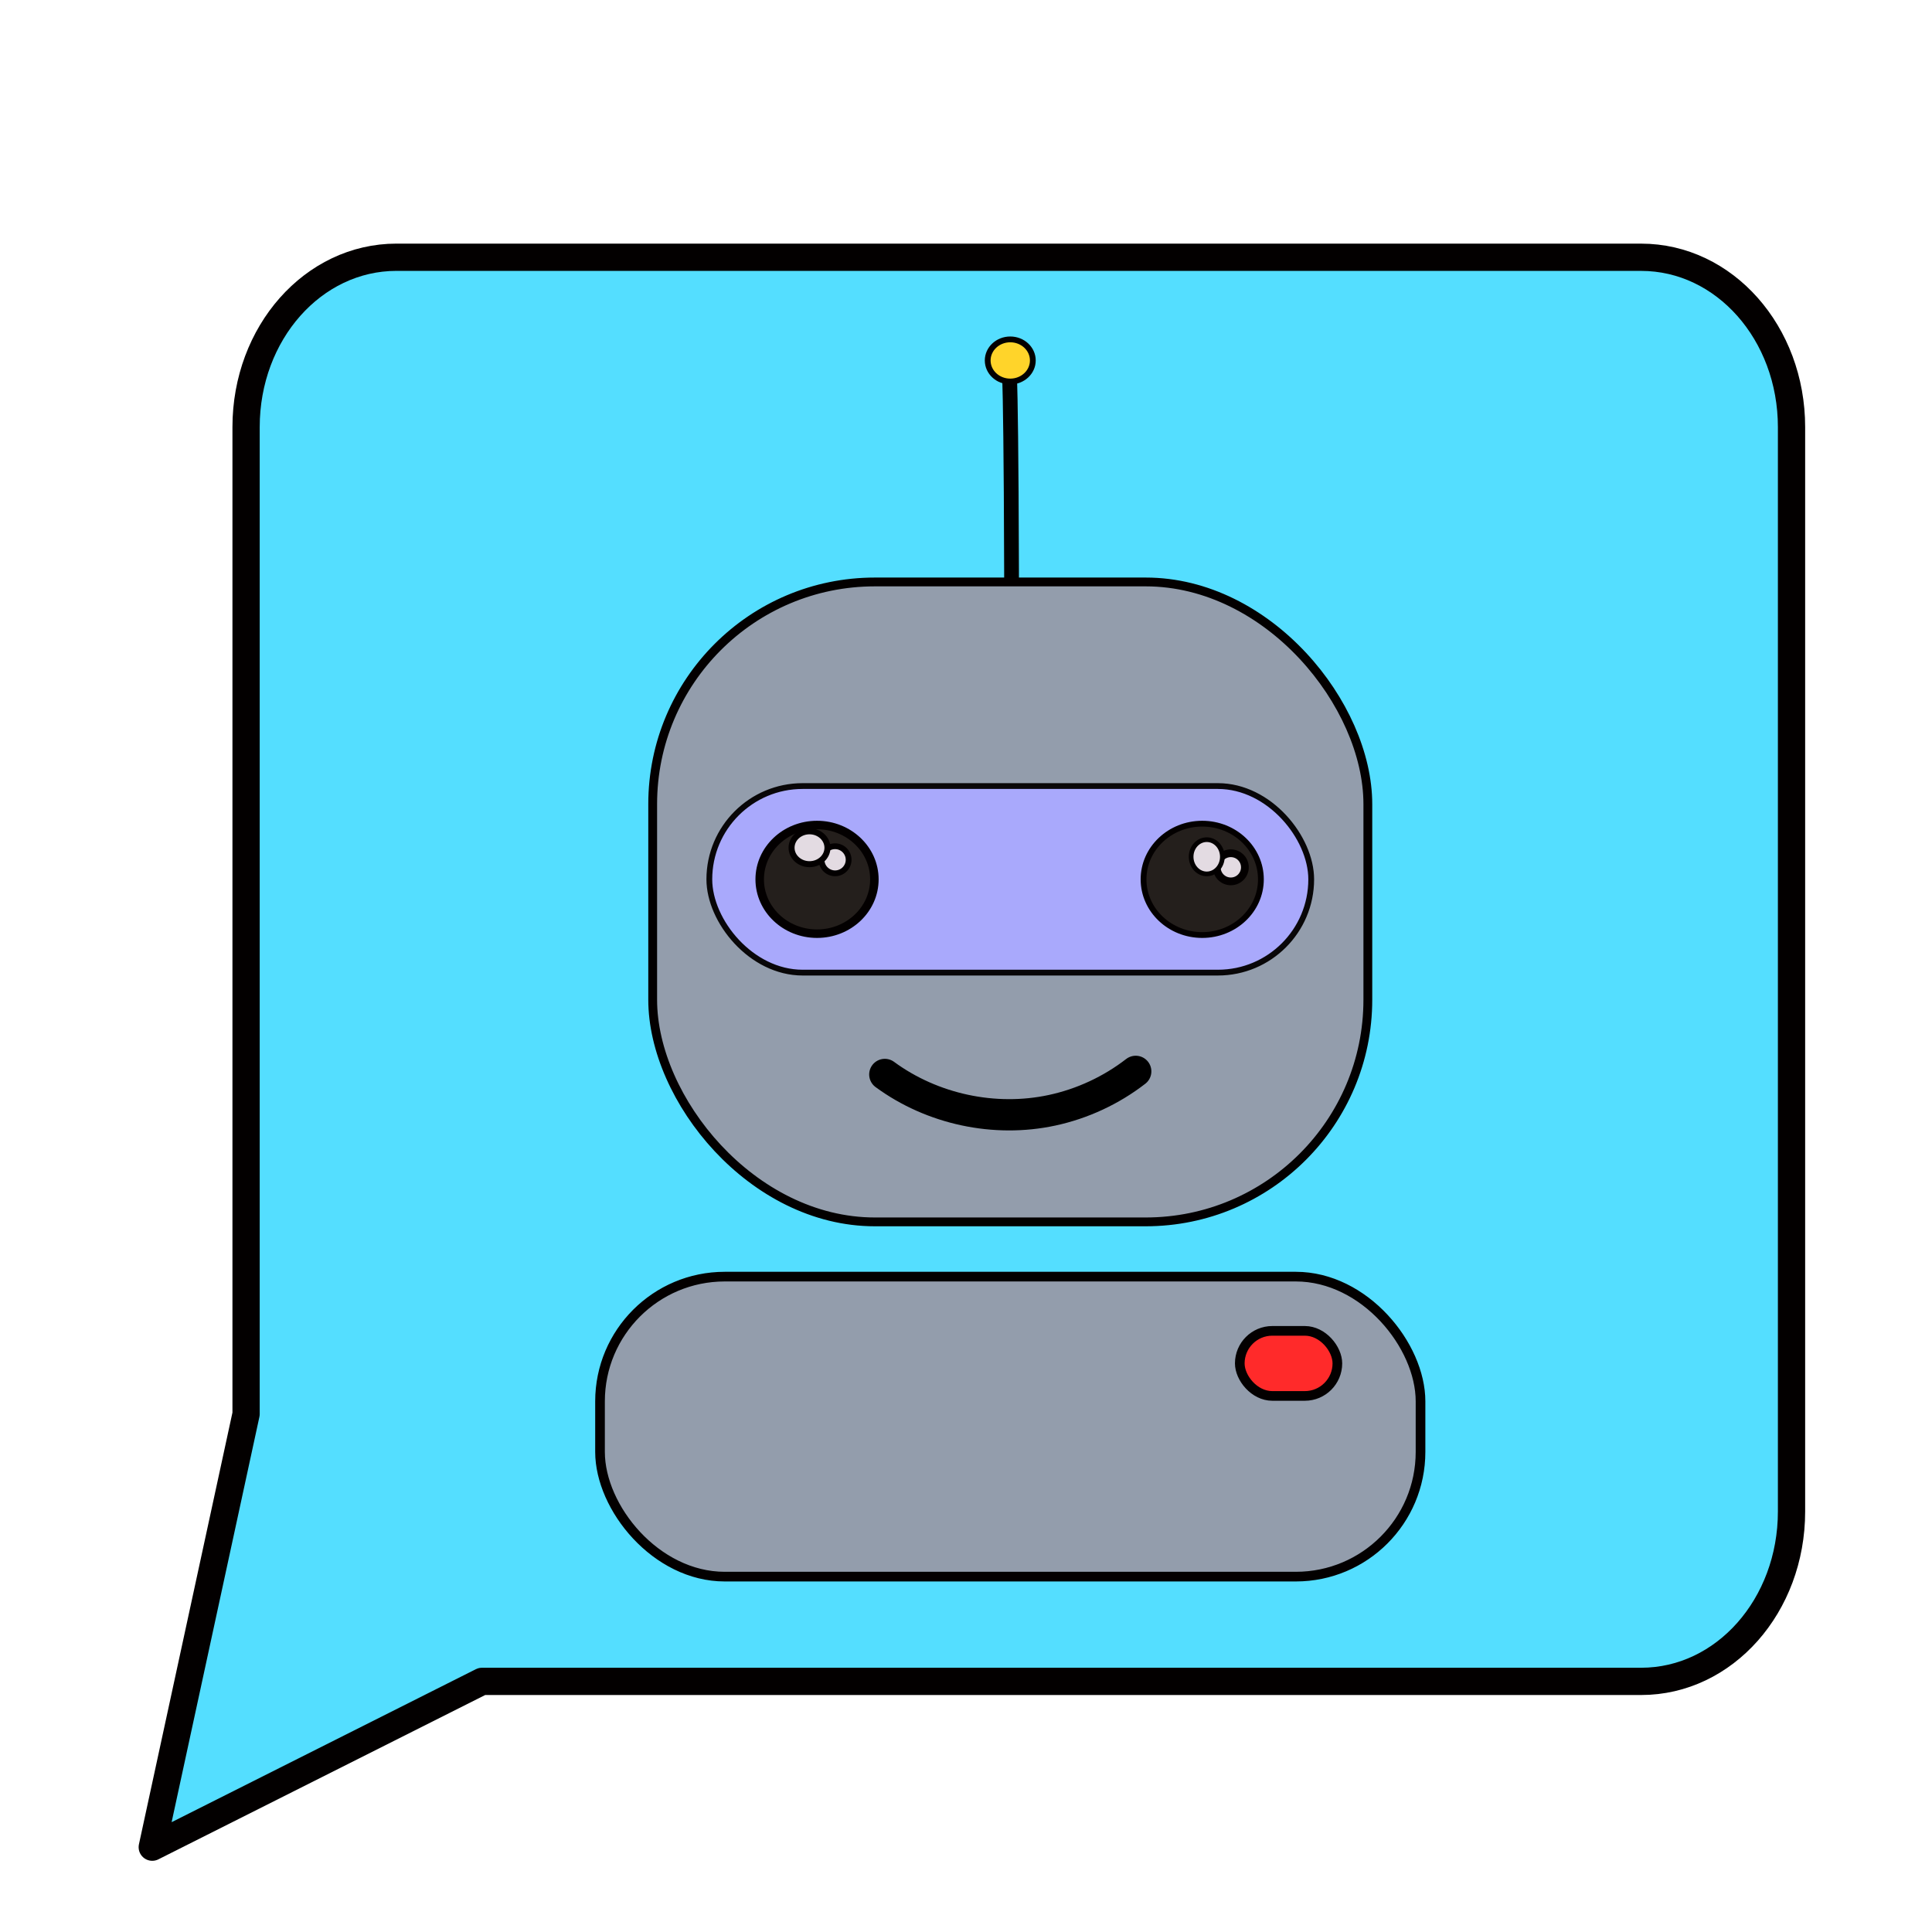 <?xml version="1.0" encoding="UTF-8" standalone="no"?>
<!-- Created with Inkscape (http://www.inkscape.org/) -->

<svg
   xmlns:osb="http://www.openswatchbook.org/uri/2009/osb"
   xmlns:dc="http://purl.org/dc/elements/1.1/"
   xmlns:cc="http://creativecommons.org/ns#"
   xmlns:rdf="http://www.w3.org/1999/02/22-rdf-syntax-ns#"
   xmlns:svg="http://www.w3.org/2000/svg"
   xmlns="http://www.w3.org/2000/svg"
   xmlns:sodipodi="http://sodipodi.sourceforge.net/DTD/sodipodi-0.dtd"
   xmlns:inkscape="http://www.inkscape.org/namespaces/inkscape"
   width="100mm"
   height="100mm"
   viewBox="0 0 100 100"
   version="1.1"
   id="svg8"
   inkscape:version="0.92.2 5c3e80d, 2017-08-06"
   sodipodi:docname="drawing.svg">
  <defs
     id="defs2">
    <linearGradient
       id="linearGradient6213"
       osb:paint="solid">
      <stop
         style="stop-color:#aaaaff;stop-opacity:1;"
         offset="0"
         id="stop6211" />
    </linearGradient>
    <inkscape:path-effect
       effect="spiro"
       id="path-effect4749"
       is_visible="true" />
    <inkscape:perspective
       sodipodi:type="inkscape:persp3d"
       inkscape:vp_x="0 : 50 : 1"
       inkscape:vp_y="0 : 1000 : 0"
       inkscape:vp_z="100 : 50 : 1"
       inkscape:persp3d-origin="50 : 33.333333 : 1"
       id="perspective4694" />
    <inkscape:path-effect
       effect="spiro"
       id="path-effect3749"
       is_visible="true" />
    <inkscape:path-effect
       effect="spiro"
       id="path-effect3743"
       is_visible="true" />
    <inkscape:path-effect
       effect="bspline"
       id="path-effect3739"
       is_visible="true"
       weight="33.333"
       steps="2"
       helper_size="0"
       apply_no_weight="true"
       apply_with_weight="true"
       only_selected="false" />
  </defs>
  <sodipodi:namedview
     id="base"
     pagecolor="#ffffff"
     bordercolor="#666666"
     borderopacity="1.0"
     inkscape:pageopacity="0.0"
     inkscape:pageshadow="2"
     inkscape:zoom="1.698625"
     inkscape:cx="188.97638"
     inkscape:cy="188.97638"
     inkscape:document-units="mm"
     inkscape:current-layer="layer1"
     showgrid="false"
     inkscape:window-width="1440"
     inkscape:window-height="855"
     inkscape:window-x="0"
     inkscape:window-y="1"
     inkscape:window-maximized="1"
     showguides="false" />
  <g
     inkscape:label="Layer 1"
     inkscape:groupmode="layer"
     id="layer1"
     transform="translate(0,-197)">
    <path
       style="opacity:1;fill:#54deff;fill-opacity:1;stroke:#030000;stroke-width:1.411;stroke-linecap:round;stroke-linejoin:round;stroke-miterlimit:4;stroke-dasharray:none;stroke-opacity:1"
       d="m 20.521,210.315 c -4.312,0 -7.784,3.922 -7.784,8.793 v 51.081 L 7.881,292.609 24.947,284.028 H 84.945 c 4.312,0 7.784,-3.922 7.784,-8.793 v -56.126 c 0,-4.871 -3.472,-8.793 -7.784,-8.793 z"
       id="rect6221"
       inkscape:connector-curvature="0"
       sodipodi:nodetypes="sscccsssss" />
    <path
       style="fill:none;stroke:#000000;stroke-width:0.765;stroke-linecap:butt;stroke-linejoin:miter;stroke-miterlimit:4;stroke-dasharray:none;stroke-opacity:1"
       d="m 52.364,231.857 c 0,-16.199 -0.156,-16.199 -0.156,-16.199"
       id="path4634"
       inkscape:connector-curvature="0"
       sodipodi:nodetypes="cc" />
    <ellipse
       style="fill:#ffd42a;stroke:#030000;stroke-width:0.3;stroke-linejoin:round;stroke-miterlimit:4;stroke-dasharray:none;stroke-opacity:1"
       id="path4636"
       cx="52.291"
       cy="215.657"
       rx="1.168"
       ry="1.09" />
    <rect
       style="fill:#939dac;stroke:#030000;stroke-width:0.456;stroke-linejoin:round;stroke-miterlimit:4;stroke-dasharray:none;stroke-opacity:1"
       id="rect4621"
       width="37.016"
       height="33.122"
       x="33.783"
       y="227.122"
       ry="11.499" />
    <rect
       style="opacity:0.96;fill:#aaaaff;fill-opacity:1;stroke:#030000;stroke-width:0.3;stroke-linejoin:round;stroke-miterlimit:4;stroke-dasharray:none;stroke-opacity:1"
       id="rect4641"
       width="31.153"
       height="9.657"
       x="36.715"
       y="237.686"
       ry="4.829" />
    <ellipse
       style="fill:#241f1c;stroke:#030000;stroke-width:0.44;stroke-linejoin:round;stroke-miterlimit:4;stroke-dasharray:none;stroke-opacity:1"
       id="path4649"
       cx="42.29"
       cy="242.515"
       rx="2.968"
       ry="2.812" />
    <ellipse
       style="fill:#241f1c;stroke:#030000;stroke-width:0.3;stroke-linejoin:round;stroke-miterlimit:4;stroke-dasharray:none;stroke-opacity:1"
       id="path4682"
       cx="62.227"
       cy="242.515"
       rx="3.037"
       ry="2.882" />
    <circle
       style="fill:#e3dbe2;stroke:#030000;stroke-width:0.3;stroke-linejoin:round;stroke-miterlimit:4;stroke-dasharray:none;stroke-opacity:1"
       id="path4684"
       cx="43.224"
       cy="241.502"
       r="0.701" />
    <circle
       style="fill:#e3dbe2;stroke:#030000;stroke-width:0.401;stroke-linejoin:round;stroke-miterlimit:4;stroke-dasharray:none;stroke-opacity:1"
       id="path4688"
       cx="63.707"
       cy="241.892"
       r="0.728" />
    <ellipse
       style="fill:#e3dbe2;stroke:#030000;stroke-width:0.242;stroke-linejoin:round;stroke-miterlimit:4;stroke-dasharray:none;stroke-opacity:1"
       id="path4690"
       cx="62.461"
       cy="241.347"
       rx="0.808"
       ry="0.886" />
    <ellipse
       style="fill:#e3dbe2;stroke:#030000;stroke-width:0.311;stroke-linejoin:round;stroke-miterlimit:4;stroke-dasharray:none;stroke-opacity:1"
       id="path4692"
       cx="41.9"
       cy="240.879"
       rx="0.929"
       ry="0.851" />
    <path
       style="fill:none;stroke:#000000;stroke-width:1.619;stroke-linecap:round;stroke-linejoin:round;stroke-miterlimit:4;stroke-dasharray:none;stroke-opacity:1"
       d="m 45.798,252.614 c 2.451,1.801 5.685,2.494 8.659,1.853 1.569,-0.338 3.059,-1.031 4.328,-2.013"
       id="path4747"
       inkscape:connector-curvature="0"
       inkscape:path-effect="#path-effect4749"
       inkscape:original-d="m 45.797753,252.61374 c 1.048263,1.71296 5.241951,2.37196 8.658787,1.85302 1.92024,-0.29165 3.59512,-0.95532 4.328443,-2.01304"
       sodipodi:nodetypes="csc" />
    <rect
       style="opacity:1;fill:#939dac;fill-opacity:1;stroke:#030000;stroke-width:0.5;stroke-linecap:round;stroke-linejoin:round;stroke-miterlimit:4;stroke-dasharray:none;stroke-opacity:1"
       id="rect6217"
       width="42.469"
       height="15.528"
       x="31.057"
       y="263.078"
       ry="6.455" />
    <rect
       style="opacity:1;fill:#ff2a2a;fill-opacity:1;stroke:#030000;stroke-width:0.5;stroke-linecap:round;stroke-linejoin:round;stroke-miterlimit:4;stroke-dasharray:none;stroke-opacity:1"
       id="rect6219"
       width="5.051"
       height="3.368"
       x="64.171"
       y="265.885"
       ry="1.684" />
  </g>
</svg>
